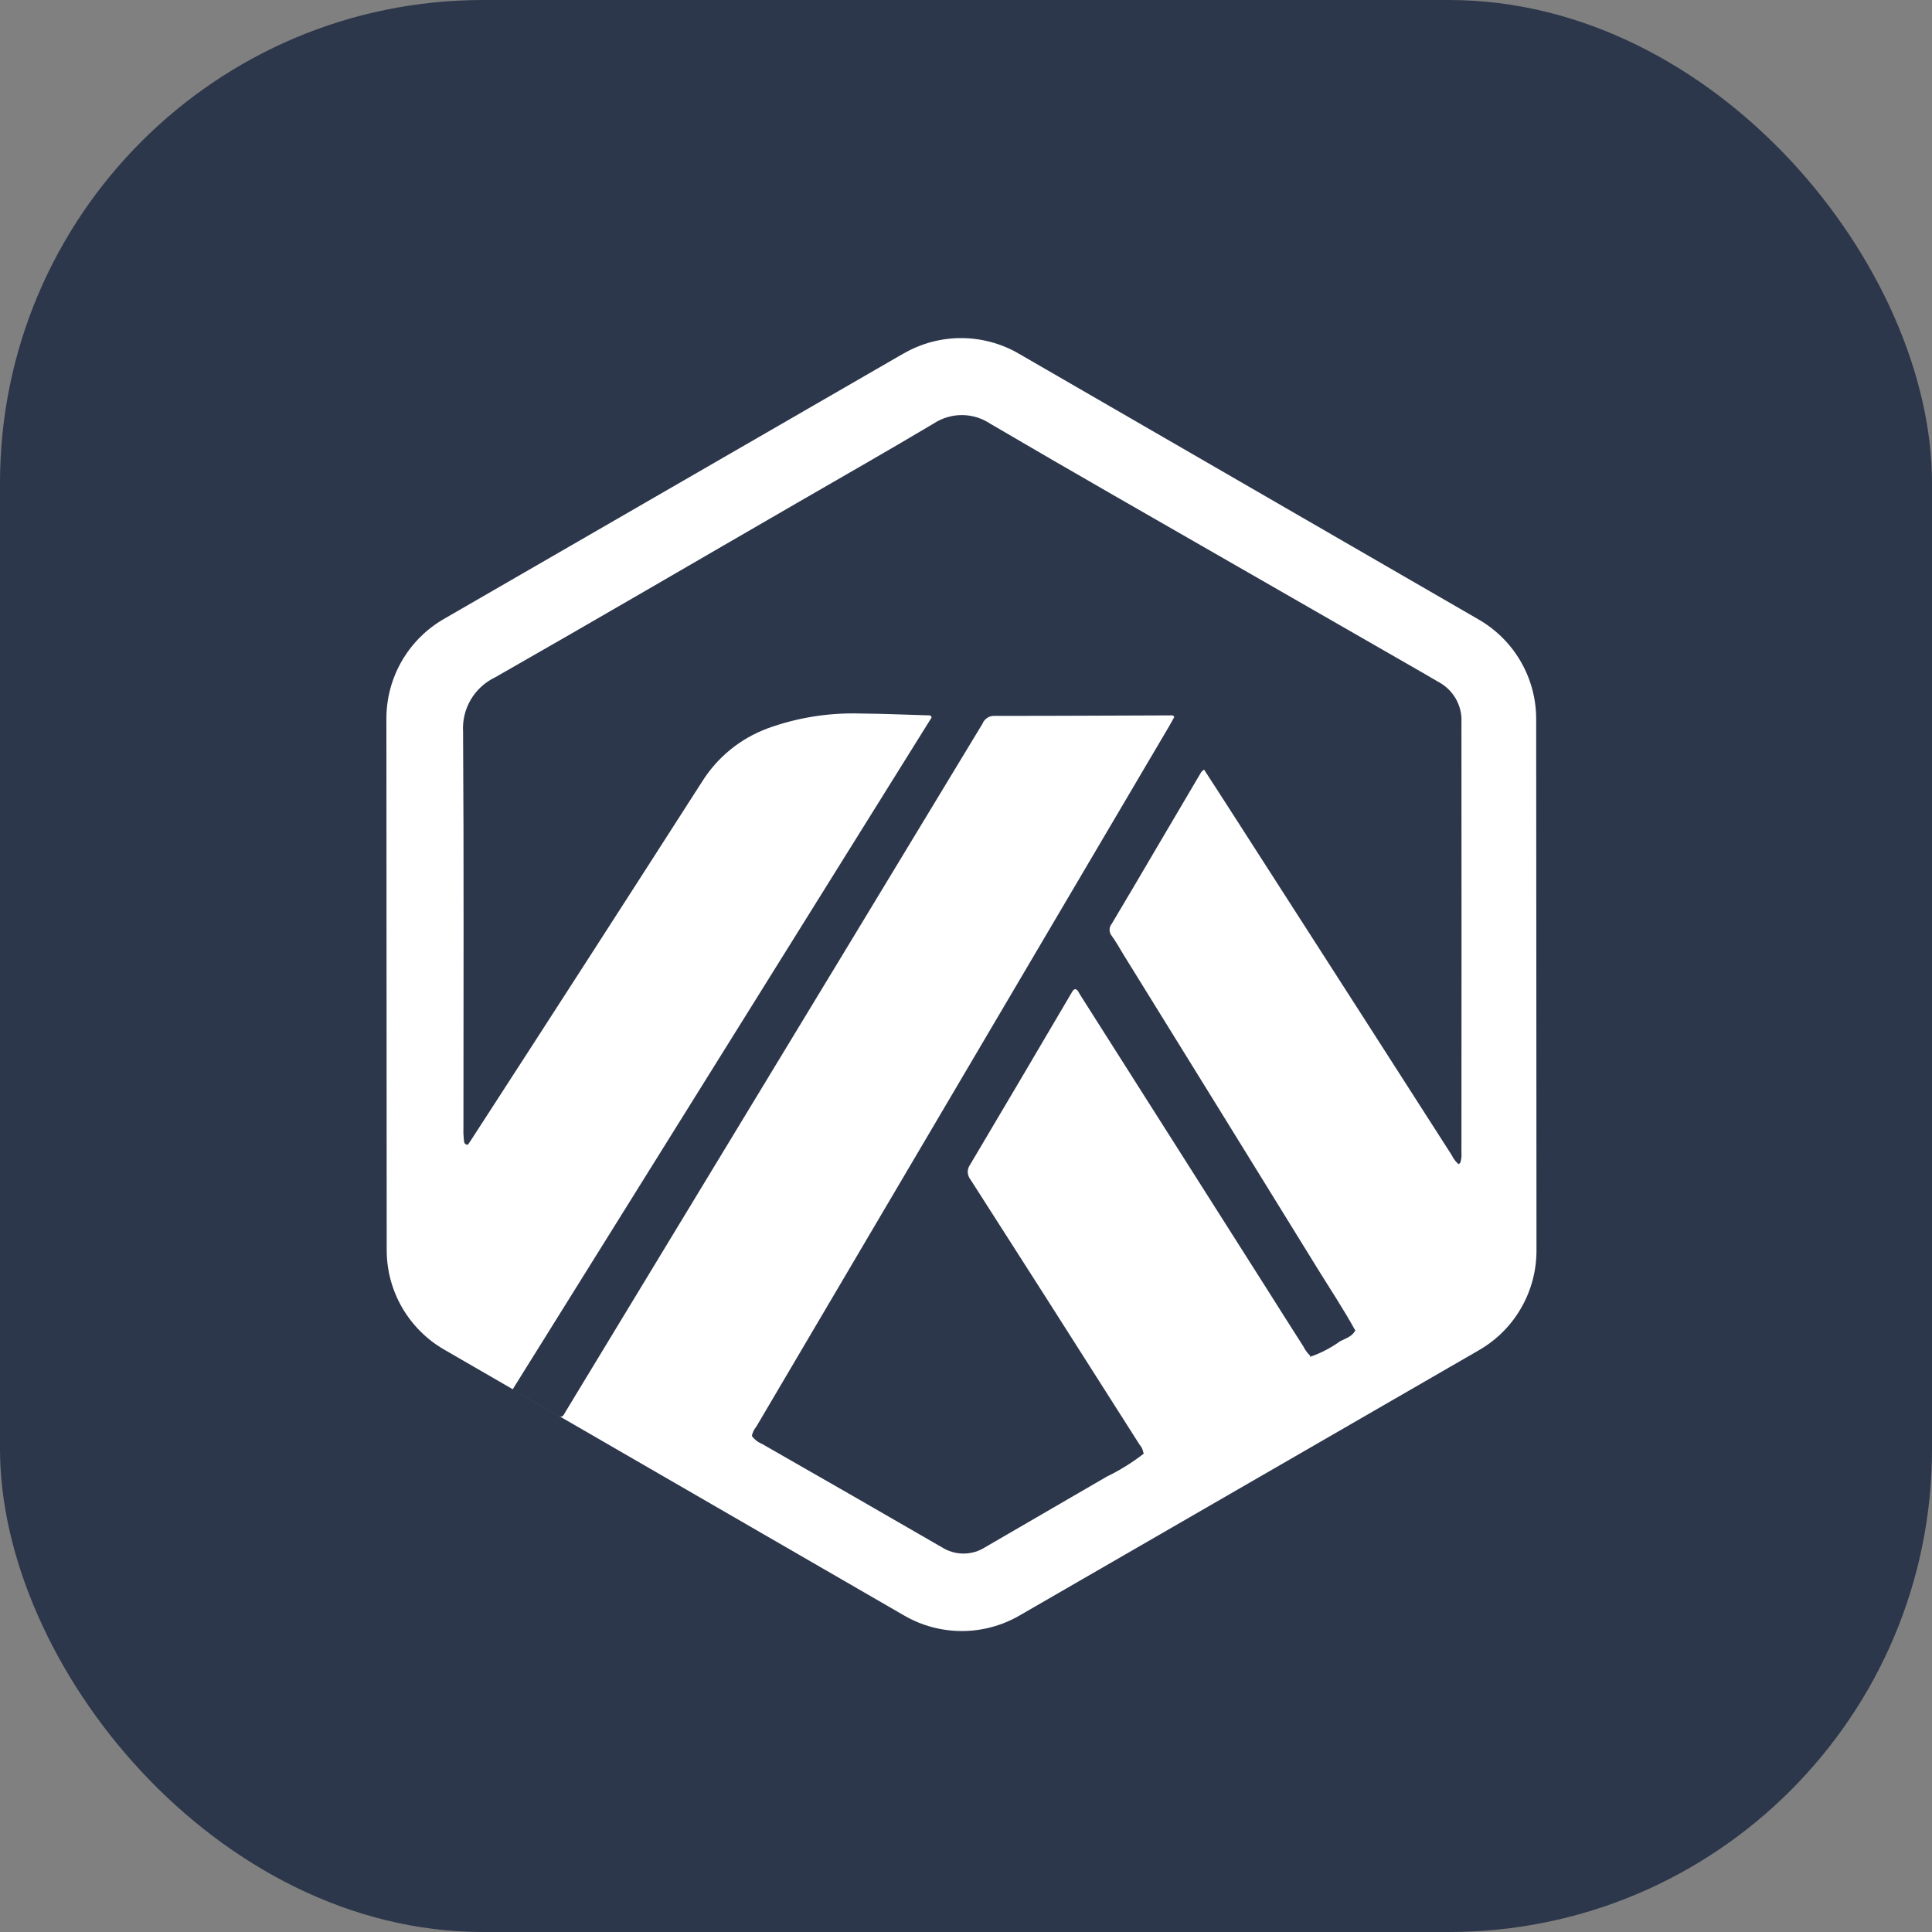<svg width="30" height="30" class="" viewBox="0 0 32 32" fill="none" xmlns="http://www.w3.org/2000/svg">
  <rect x="0" y="0" width="32" height="32" fill="#808080" stroke="none"/>
  <g clip-path="url(#clip0_336_18668)">
    <path
      d="M0 4.8C0 2.149 2.149 0 4.8 0H27.2C29.851 0 32 2.149 32 4.8V27.2C32 29.851 29.851 32 27.2 32H4.8C2.149 32 0 29.851 0 27.2V4.8Z"
      fill="#2D374B"></path>
    <path
      d="M14.967 5.854L7.352 10.252C7.063 10.419 6.822 10.659 6.655 10.949C6.488 11.238 6.4 11.567 6.4 11.901L6.405 20.706C6.405 21.04 6.493 21.368 6.66 21.657C6.827 21.946 7.067 22.186 7.356 22.353L14.979 26.76C15.268 26.927 15.597 27.015 15.931 27.015C16.265 27.015 16.593 26.927 16.883 26.76L24.497 22.363C24.787 22.196 25.027 21.956 25.194 21.666C25.361 21.377 25.449 21.049 25.449 20.714L25.444 11.909C25.444 11.575 25.356 11.247 25.189 10.958C25.022 10.669 24.782 10.429 24.493 10.262L16.87 5.855C16.581 5.688 16.253 5.6 15.918 5.6C15.584 5.6 15.256 5.688 14.967 5.855V5.854Z"
      fill="white"></path>
    <path
      d="M12.453 23.784C12.465 23.726 12.49 23.673 12.528 23.628C14.805 19.763 17.084 15.898 19.362 12.033C19.394 11.979 19.423 11.924 19.45 11.876C19.43 11.841 19.407 11.849 19.388 11.849C18.414 11.852 17.441 11.858 16.467 11.857C16.425 11.856 16.384 11.868 16.35 11.892C16.315 11.915 16.288 11.948 16.273 11.987C15.539 13.201 14.804 14.415 14.068 15.629C12.508 18.202 10.948 20.775 9.388 23.348C9.375 23.371 9.36 23.393 9.348 23.416C9.32 23.47 9.289 23.478 9.233 23.445C8.991 23.302 8.746 23.164 8.489 23.016L15.431 11.883C15.416 11.838 15.385 11.849 15.361 11.848C14.989 11.837 14.617 11.821 14.246 11.818C13.723 11.803 13.203 11.886 12.712 12.065C12.265 12.231 11.885 12.539 11.631 12.943C10.363 14.921 9.09 16.896 7.812 18.868C7.792 18.899 7.771 18.93 7.75 18.96C7.677 18.96 7.688 18.9 7.681 18.858C7.675 18.794 7.673 18.73 7.676 18.667C7.676 16.485 7.684 14.304 7.67 12.123C7.658 11.935 7.703 11.748 7.799 11.586C7.895 11.424 8.038 11.295 8.208 11.215C9.886 10.258 11.552 9.283 13.224 8.317C13.97 7.886 14.719 7.459 15.459 7.018C15.599 6.925 15.763 6.875 15.931 6.875C16.098 6.875 16.262 6.925 16.402 7.018C17.764 7.818 19.138 8.599 20.507 9.387C21.54 9.981 22.573 10.575 23.606 11.167C23.68 11.209 23.752 11.255 23.827 11.296C23.948 11.36 24.047 11.458 24.115 11.577C24.182 11.696 24.214 11.832 24.206 11.969C24.208 14.342 24.208 16.714 24.206 19.087C24.211 19.145 24.205 19.204 24.187 19.26C24.105 19.339 24.076 19.25 24.046 19.208C23.923 19.035 23.812 18.853 23.698 18.674C22.782 17.24 21.863 15.808 20.941 14.378C20.631 13.895 20.317 13.414 20.011 12.928C19.939 12.815 19.926 12.813 19.855 12.935C19.392 13.718 18.93 14.501 18.468 15.284C18.443 15.327 18.432 15.377 18.437 15.428C18.442 15.478 18.463 15.525 18.496 15.563C18.877 16.177 19.257 16.792 19.637 17.408L21.583 20.555C21.845 20.981 22.108 21.405 22.372 21.83C22.421 21.887 22.448 21.959 22.449 22.034C22.397 22.139 22.287 22.168 22.195 22.216C22.046 22.324 21.881 22.41 21.706 22.471C21.612 22.448 21.579 22.363 21.534 22.293C20.931 21.354 20.337 20.409 19.738 19.467C19.123 18.499 18.51 17.527 17.892 16.56C17.813 16.436 17.8 16.435 17.726 16.56C17.188 17.465 16.657 18.374 16.118 19.277C16.091 19.32 16.077 19.37 16.08 19.42C16.082 19.471 16.1 19.519 16.132 19.559C16.858 20.678 17.567 21.807 18.286 22.932C18.486 23.245 18.688 23.558 18.885 23.873C18.923 23.935 18.976 23.996 18.941 24.079C18.752 24.226 18.549 24.352 18.334 24.456C17.663 24.847 16.991 25.237 16.319 25.626C16.212 25.695 16.086 25.732 15.958 25.732C15.83 25.732 15.705 25.695 15.597 25.626C14.608 25.054 13.617 24.484 12.624 23.917C12.555 23.889 12.496 23.843 12.453 23.784Z"
      fill="#2D374B"></path>
    <path
      d="M24.159 19.283C24.16 19.751 24.171 20.219 24.16 20.686C24.163 20.795 24.136 20.903 24.081 20.997C24.026 21.092 23.947 21.17 23.85 21.222C23.38 21.489 22.918 21.77 22.443 22.029C22.254 21.685 22.036 21.357 21.829 21.022C20.757 19.284 19.684 17.547 18.609 15.812C18.545 15.707 18.486 15.6 18.414 15.501C18.391 15.473 18.378 15.438 18.378 15.401C18.378 15.364 18.391 15.329 18.414 15.301C18.671 14.872 18.923 14.44 19.177 14.009L19.881 12.814C19.894 12.786 19.916 12.762 19.944 12.748C20.066 12.937 20.19 13.128 20.313 13.319C21.054 14.473 21.796 15.627 22.537 16.781C23.039 17.564 23.541 18.347 24.044 19.131C24.071 19.189 24.11 19.241 24.159 19.283Z"
      fill="white"></path>
    <path
      d="M21.704 22.458C21.398 22.659 21.073 22.829 20.758 23.016C20.186 23.352 19.61 23.682 19.037 24.014C19.004 24.033 18.971 24.05 18.939 24.068C18.932 24.015 18.909 23.965 18.873 23.925C18.363 23.122 17.851 22.319 17.34 21.516C16.92 20.857 16.499 20.199 16.077 19.541C16.048 19.506 16.032 19.464 16.029 19.419C16.027 19.375 16.04 19.331 16.066 19.294C16.63 18.344 17.192 17.391 17.752 16.438C17.766 16.416 17.776 16.39 17.809 16.383C17.855 16.393 17.866 16.439 17.888 16.473C18.906 18.076 19.923 19.679 20.941 21.282C21.157 21.623 21.372 21.965 21.59 22.305C21.618 22.363 21.657 22.415 21.704 22.458Z"
      fill="white"></path>
  </g>
  <defs>
    <clipPath id="clip0_336_18668">
      <rect width="32" height="32" rx="8" fill="white"></rect>
    </clipPath>
  </defs>
</svg>